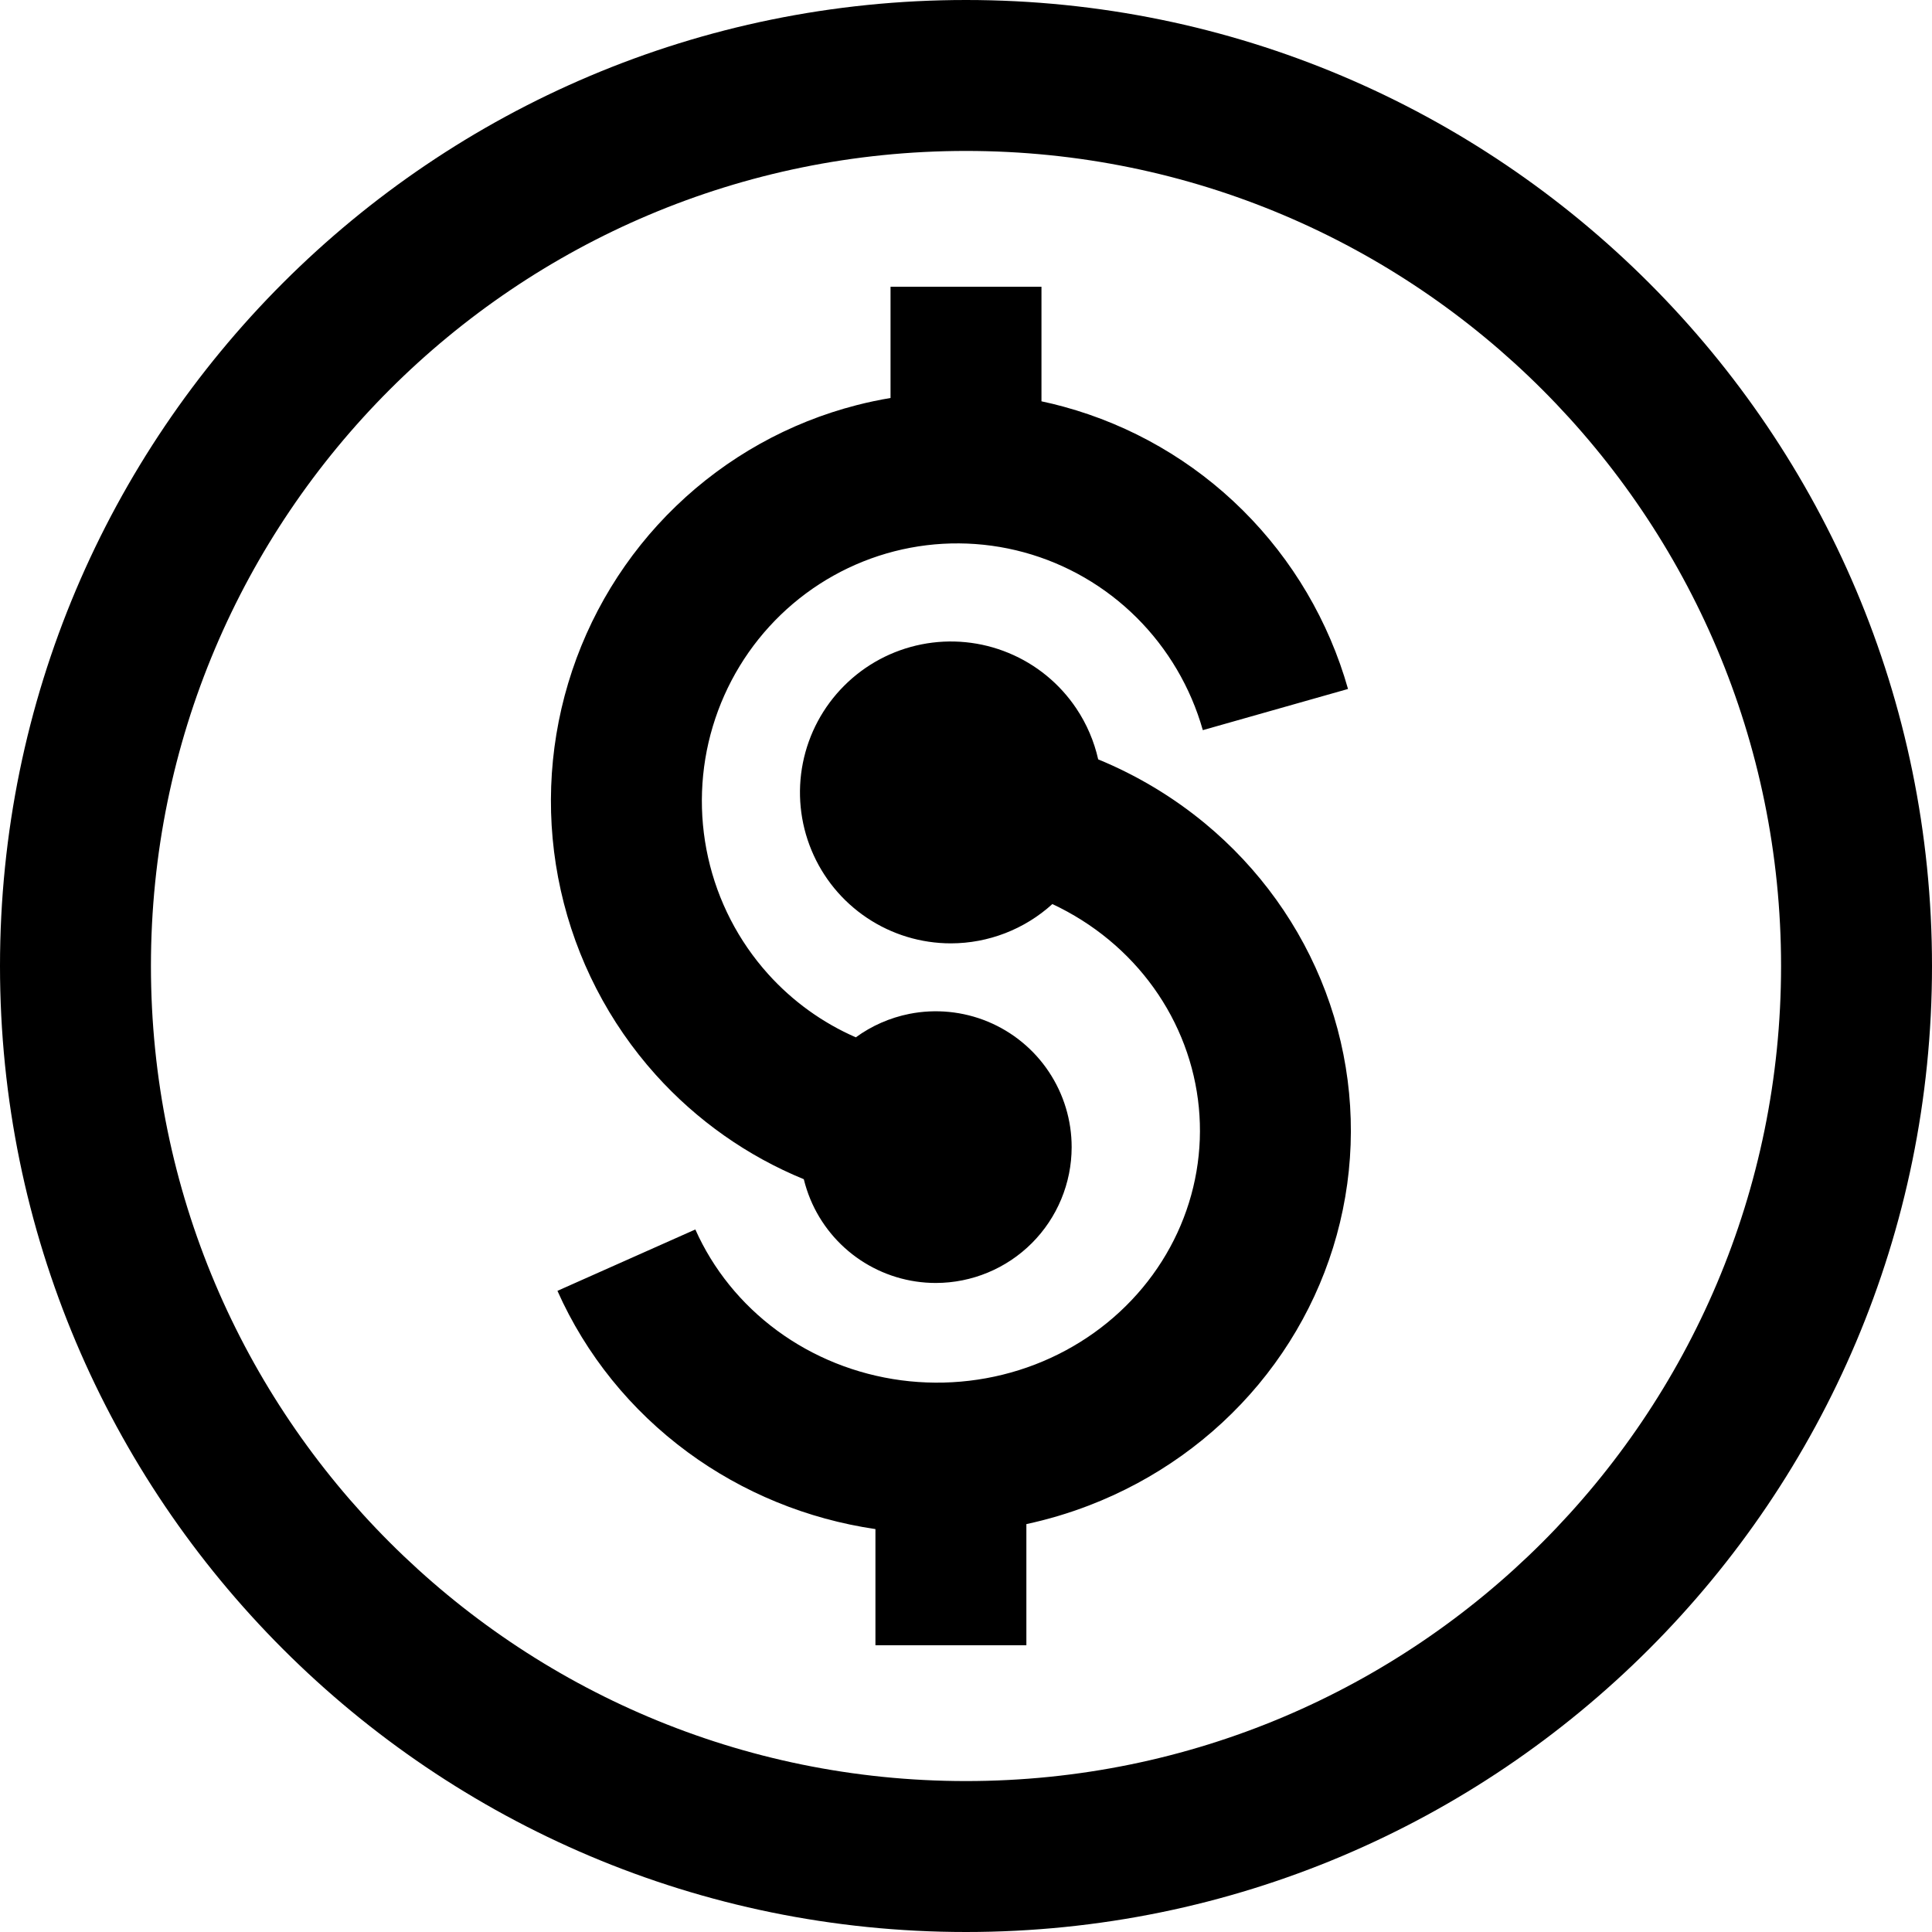<svg width="64" height="64" viewBox="0 0 64 64" fill="none" xmlns="http://www.w3.org/2000/svg">
<path fill-rule="evenodd" clip-rule="evenodd" d="M59 32C59 46.912 46.912 59 32 59C17.088 59 5 46.912 5 32C5 17.088 17.088 5 32 5C46.912 5 59 17.088 59 32ZM64 32C64 49.673 49.673 64 32 64C14.327 64 0 49.673 0 32C0 14.327 14.327 0 32 0C49.673 0 64 14.327 64 32ZM34.5 13.294L34.5 9.5H29.5V13.184C29.125 13.246 28.752 13.325 28.382 13.42C26.132 13.997 24.07 15.15 22.396 16.764C20.721 18.377 19.491 20.398 18.823 22.628C18.154 24.858 18.069 27.224 18.577 29.497C19.084 31.769 20.167 33.873 21.721 35.603C23.079 37.114 24.757 38.296 26.627 39.063C26.682 39.288 26.754 39.508 26.843 39.724C27.184 40.546 27.762 41.249 28.502 41.743C29.243 42.237 30.113 42.501 31.003 42.5C32.195 42.498 33.338 42.024 34.181 41.181C35.024 40.338 35.498 39.195 35.5 38.003C35.501 37.113 35.237 36.243 34.743 35.502C34.249 34.761 33.546 34.184 32.724 33.843C31.901 33.502 30.996 33.413 30.123 33.586C29.48 33.714 28.875 33.98 28.35 34.363C27.246 33.881 26.253 33.166 25.441 32.262C24.462 31.172 23.777 29.844 23.457 28.407C23.136 26.97 23.189 25.473 23.612 24.064C24.035 22.654 24.811 21.38 25.865 20.364C26.919 19.348 28.215 18.625 29.625 18.263C31.035 17.902 32.514 17.913 33.919 18.296C35.324 18.679 36.608 19.421 37.647 20.453C38.685 21.485 39.443 22.77 39.845 24.187L44.655 22.823C44.02 20.582 42.82 18.544 41.17 16.905C39.52 15.266 37.475 14.083 35.234 13.472C34.991 13.405 34.746 13.346 34.5 13.294ZM31.5 31.25C30.511 31.25 29.544 30.957 28.722 30.407C27.9 29.858 27.259 29.077 26.881 28.163C26.502 27.25 26.403 26.244 26.596 25.275C26.789 24.305 27.265 23.414 27.965 22.715C28.664 22.015 29.555 21.539 30.525 21.346C31.494 21.153 32.5 21.252 33.413 21.631C34.327 22.009 35.108 22.65 35.657 23.472C36.001 23.986 36.244 24.557 36.379 25.155C37.653 25.679 38.846 26.392 39.913 27.273C41.712 28.76 43.092 30.68 43.91 32.85C44.728 35.021 44.954 37.363 44.563 39.647C44.173 41.931 43.18 44.07 41.691 45.86C40.201 47.649 38.267 49.027 36.081 49.868C35.402 50.129 34.707 50.336 34 50.488V54.5H29V50.653C26.746 50.322 24.607 49.449 22.779 48.104C20.898 46.719 19.409 44.881 18.466 42.761L23.034 40.728C23.619 42.042 24.549 43.198 25.743 44.077C26.937 44.956 28.353 45.525 29.854 45.724C31.354 45.922 32.882 45.742 34.285 45.202C35.688 44.662 36.913 43.784 37.848 42.661C38.782 41.539 39.395 40.209 39.635 38.804C39.876 37.398 39.737 35.956 39.231 34.614C38.725 33.271 37.866 32.068 36.727 31.127C36.159 30.658 35.532 30.262 34.861 29.948C33.943 30.782 32.746 31.248 31.5 31.25Z" fill="black"/>
</svg>
